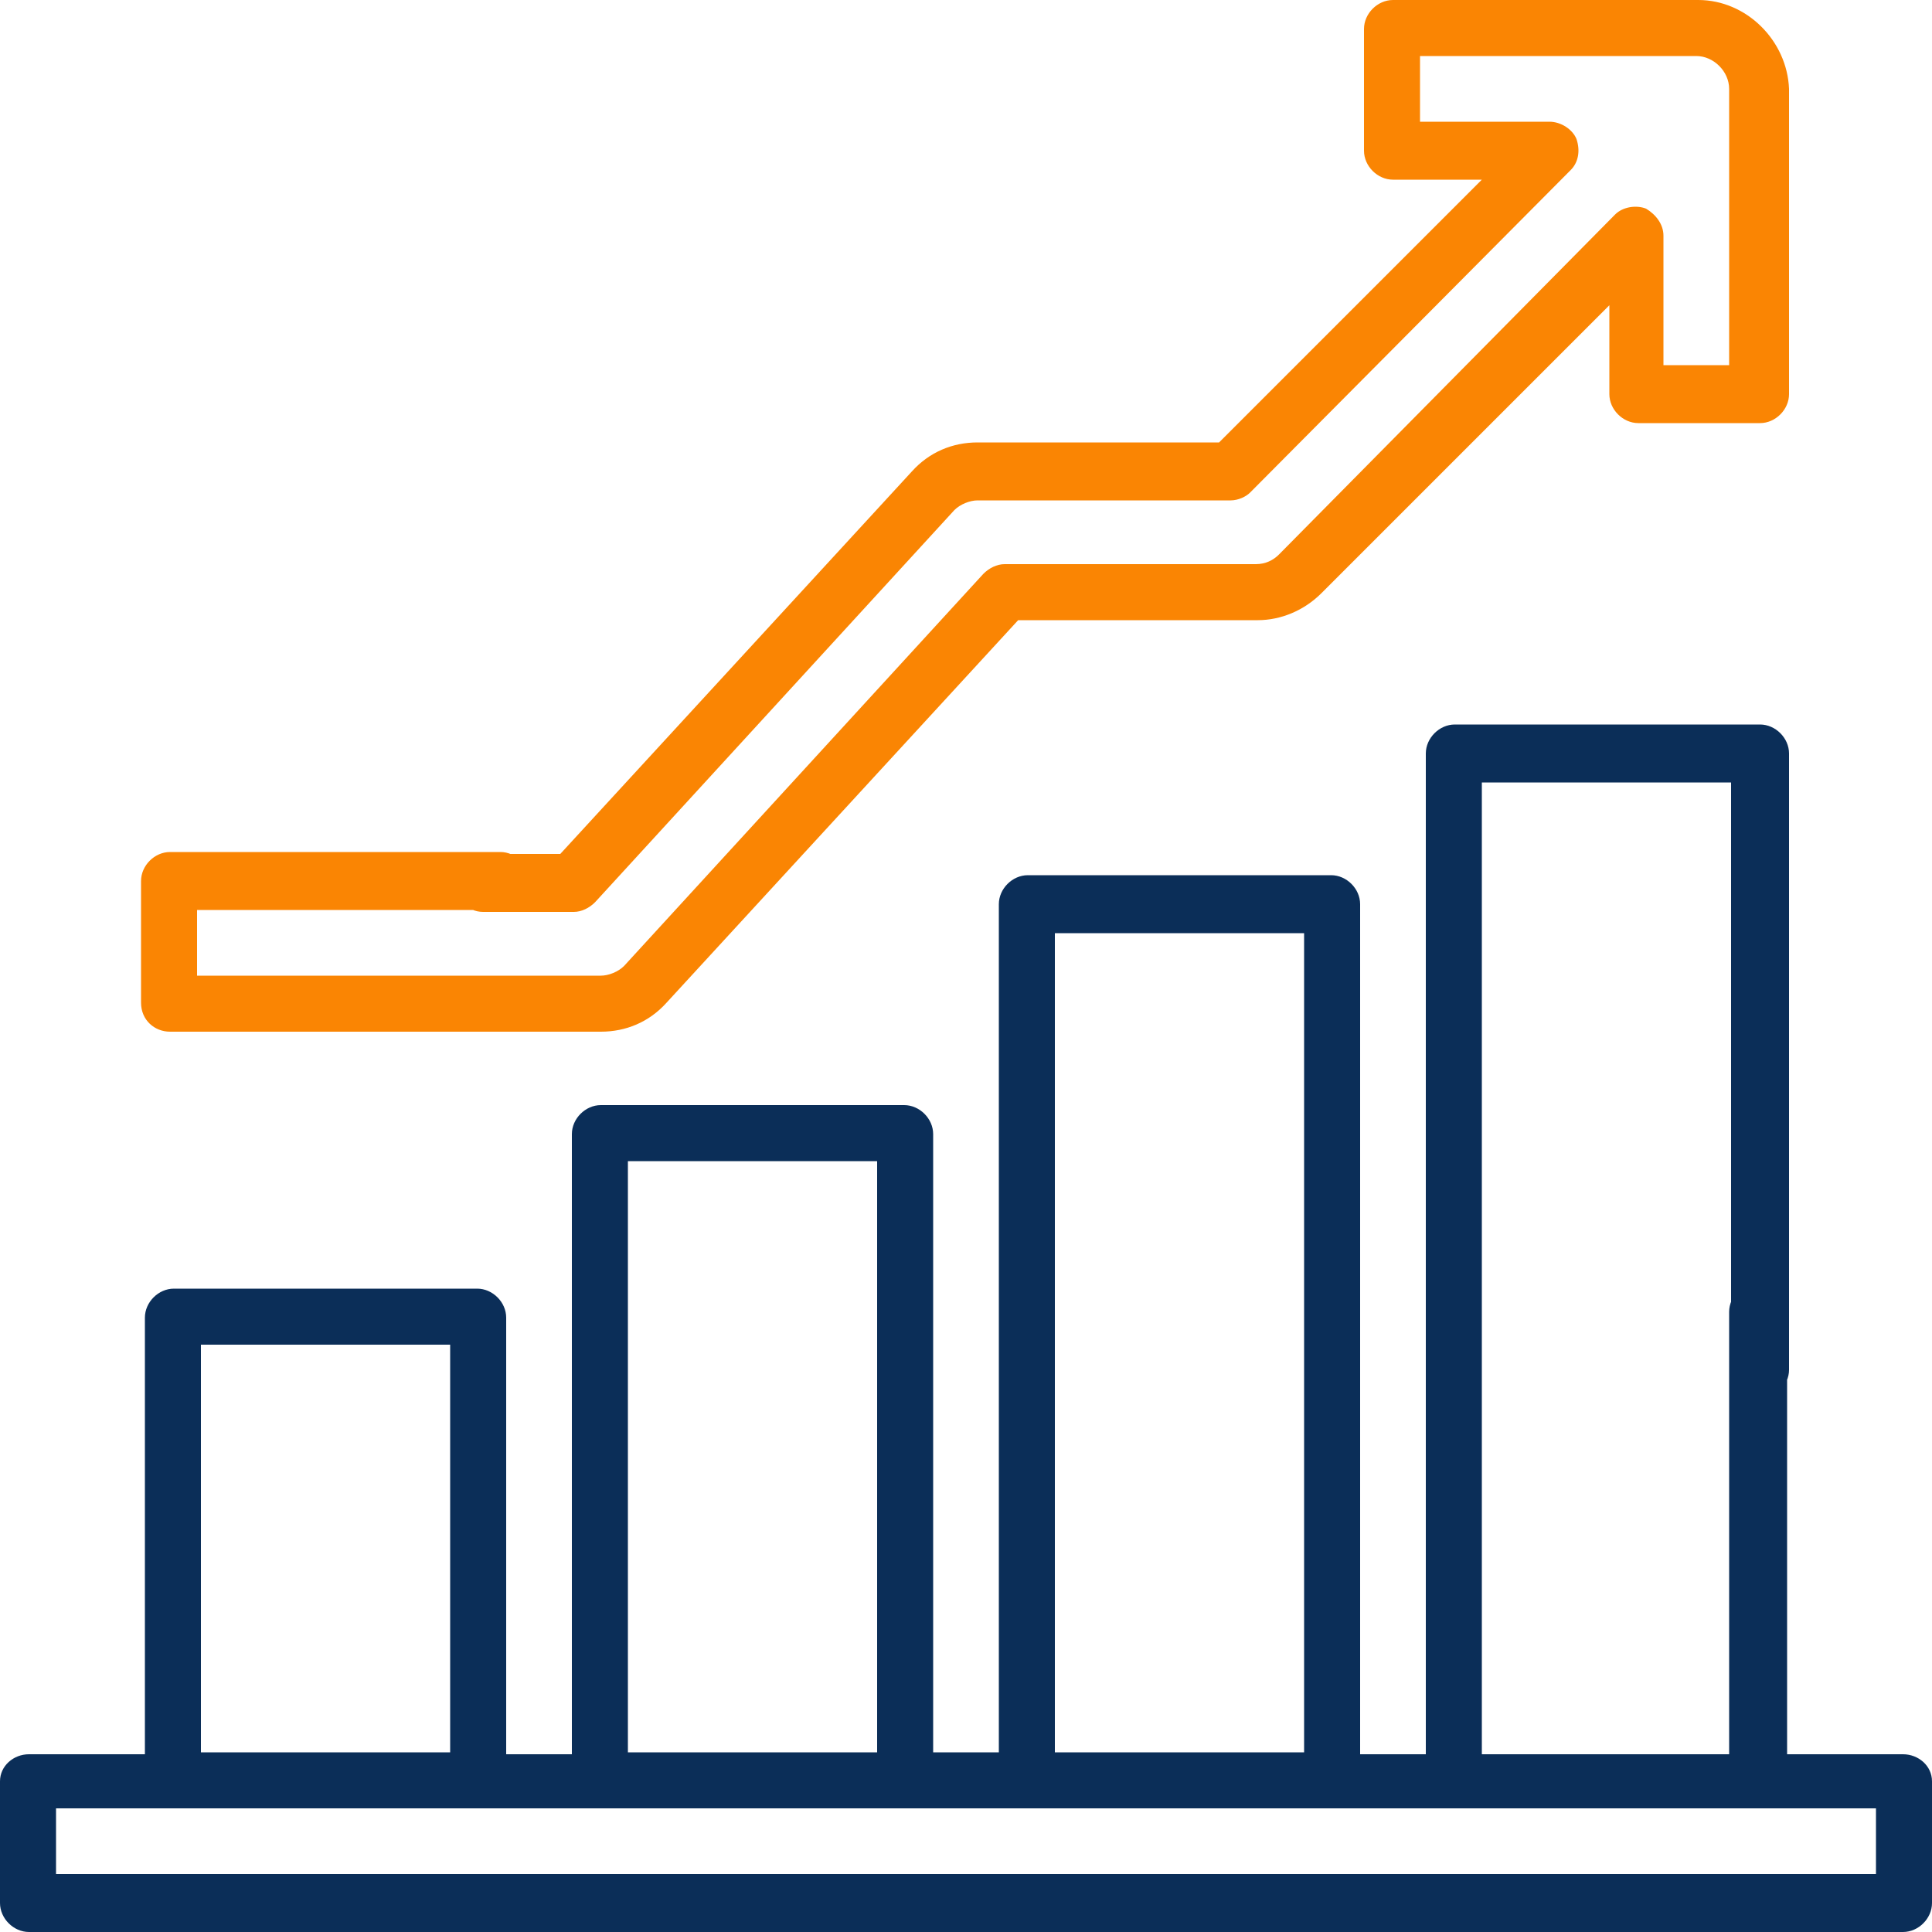 <svg xmlns="http://www.w3.org/2000/svg" viewBox="0 0 100 100" width="52" height="52"><path d="M98.5 90.8h-6V67.9c0-0.8-0.7-1.5-1.5-1.5s-1.5 0.7-1.5 1.5v22.9H76.7v-50.3h12.9v30.4c0 0.8 0.7 1.5 1.5 1.5s1.5-0.7 1.5-1.5V39c0-0.8-0.7-1.5-1.5-1.5H75.3c-0.8 0-1.5 0.7-1.5 1.5v51.8h-3.4V46.8c0-0.8-0.7-1.5-1.5-1.5H53.2c-0.8 0-1.5 0.7-1.5 1.5v43.9h-3.4V58.7c0-0.8-0.7-1.5-1.5-1.5H31.1c-0.8 0-1.5 0.7-1.5 1.5v32.1h-3.4V68.2c0-0.8-0.7-1.5-1.5-1.5H9c-0.8 0-1.5 0.7-1.5 1.5v22.6H1.5C0.7 90.8 0 91.4 0 92.2v6.3C0 99.3 0.7 100 1.5 100h25.6c0.8 0 1.5-0.7 1.5-1.5s-0.7-1.5-1.5-1.5H2.9v-3.4H97.1v3.4H24.1c-0.8 0-1.5 0.7-1.5 1.5S23.3 100 24.1 100h74.4c0.8 0 1.5-0.7 1.5-1.5v-6.3C100 91.4 99.3 90.8 98.5 90.8L98.5 90.8zM54.6 48.3h12.9v42.4H54.6L54.6 48.3zM32.5 60.1h12.9v30.6H32.5V60.1zM10.4 69.6h12.9v21.1H10.4V69.6z" fill="#0B2E58"/><path d="M8.8 53.4h22.3c1.3 0 2.5-0.5 3.4-1.5l18.2-19.8h12.4c1.2 0 2.4-0.5 3.3-1.4L83.3 15.8v4.6c0 0.8 0.7 1.5 1.5 1.5h6.3c0.8 0 1.5-0.7 1.5-1.5V4.6C92.5 2.1 90.4 0 87.9 0H72.1c-0.8 0-1.5 0.7-1.5 1.5v6.3c0 0.8 0.7 1.5 1.5 1.5h4.6L63.1 22.9H50.6c-1.3 0-2.5 0.5-3.4 1.5l-18.2 19.8h-4c-0.8 0-1.5 0.7-1.5 1.5 0 0.8 0.7 1.5 1.5 1.5h4.7c0.4 0 0.8-0.2 1.1-0.5l18.6-20.3c0.3-0.3 0.8-0.5 1.2-0.5h13.1c0.4 0 0.8-0.2 1-0.4L81.3 8.8c0.4-0.4 0.5-1 0.3-1.6 -0.2-0.5-0.8-0.9-1.4-0.9h-6.7V2.9h14.3c0.9 0 1.7 0.8 1.7 1.7v14.3h-3.4v-6.7c0-0.6-0.4-1.1-0.9-1.4 -0.5-0.2-1.2-0.1-1.6 0.3L66.2 28.7c-0.3 0.3-0.7 0.5-1.2 0.5H52c-0.4 0-0.8 0.2-1.1 0.5L32.3 50c-0.3 0.3-0.8 0.5-1.2 0.5H10.2v-3.4h15.7c0.8 0 1.5-0.7 1.5-1.5 0-0.8-0.7-1.5-1.5-1.5H8.8c-0.8 0-1.5 0.7-1.5 1.5v6.3C7.3 52.8 8 53.4 8.8 53.4L8.8 53.4z" fill="#FA8503"/></svg>
